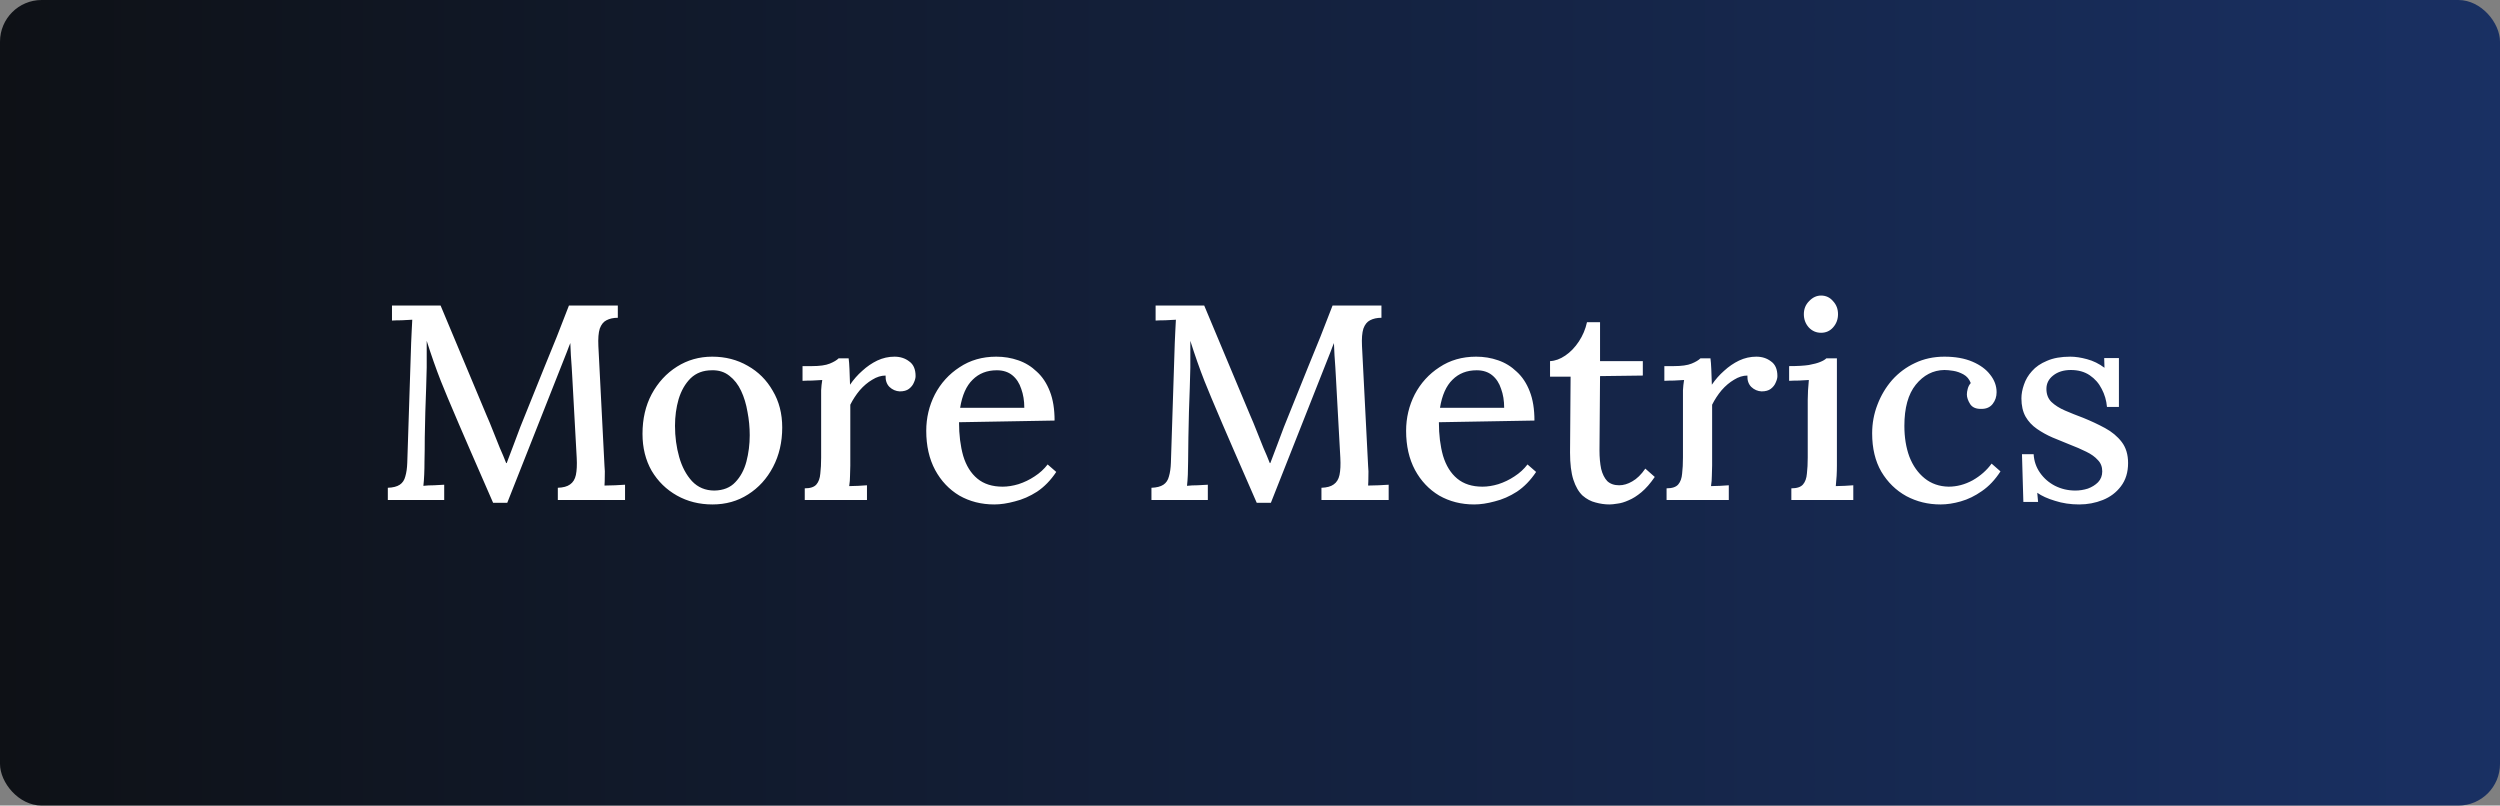 <svg width="180" height="58" viewBox="0 0 180 58" fill="none" xmlns="http://www.w3.org/2000/svg">
<rect x="0" y="0" width="180" height="58" fill="#808080" stroke="none"/>
<rect width="180" height="58" rx="3" fill="url(#paint0_linear_525_2046)"/>
<path d="M35.503 36.2C34.957 34.947 34.41 33.693 33.863 32.44C33.317 31.187 32.777 29.927 32.243 28.66C32.083 28.287 31.917 27.88 31.743 27.44C31.57 27 31.397 26.533 31.223 26.04C31.05 25.547 30.883 25.047 30.723 24.54C30.723 24.887 30.723 25.22 30.723 25.54C30.723 25.86 30.723 26.167 30.723 26.46C30.71 26.873 30.697 27.36 30.683 27.92C30.67 28.467 30.65 29.047 30.623 29.66C30.61 30.273 30.597 30.887 30.583 31.5C30.583 32.1 30.577 32.68 30.563 33.24C30.563 33.56 30.557 33.873 30.543 34.18C30.53 34.487 30.51 34.753 30.483 34.98C30.723 34.953 30.977 34.94 31.243 34.94C31.523 34.927 31.77 34.913 31.983 34.9V36H27.923V35.12C28.297 35.107 28.583 35.033 28.783 34.9C28.983 34.767 29.117 34.567 29.183 34.3C29.263 34.033 29.31 33.707 29.323 33.32L29.603 24.68C29.617 24.387 29.63 24.093 29.643 23.8C29.657 23.507 29.67 23.247 29.683 23.02C29.443 23.033 29.19 23.047 28.923 23.06C28.657 23.06 28.423 23.067 28.223 23.08V22H31.723L35.023 29.88C35.183 30.24 35.343 30.627 35.503 31.04C35.663 31.44 35.823 31.84 35.983 32.24C36.157 32.627 36.31 32.993 36.443 33.34H36.483C36.63 32.94 36.797 32.5 36.983 32.02C37.17 31.54 37.33 31.113 37.463 30.74C38.037 29.3 38.617 27.86 39.203 26.42C39.803 24.98 40.39 23.507 40.963 22H44.483V22.88C44.163 22.88 43.89 22.94 43.663 23.06C43.45 23.167 43.29 23.367 43.183 23.66C43.09 23.953 43.057 24.373 43.083 24.92L43.523 33.54C43.55 33.807 43.557 34.067 43.543 34.32C43.543 34.573 43.537 34.787 43.523 34.96C43.763 34.947 44.017 34.94 44.283 34.94C44.563 34.927 44.803 34.913 45.003 34.9V36H40.163V35.12C40.55 35.107 40.843 35.027 41.043 34.88C41.257 34.733 41.397 34.507 41.463 34.2C41.53 33.88 41.55 33.467 41.523 32.96L41.203 27.14C41.19 26.94 41.177 26.707 41.163 26.44C41.15 26.16 41.13 25.873 41.103 25.58C41.09 25.273 41.077 24.98 41.063 24.7C41.023 24.793 40.983 24.893 40.943 25C40.903 25.093 40.863 25.2 40.823 25.32L36.523 36.2H35.503ZM51.3 36.32C50.353 36.32 49.5 36.107 48.74 35.68C47.98 35.253 47.373 34.66 46.92 33.9C46.48 33.127 46.26 32.24 46.26 31.24C46.26 30.16 46.48 29.207 46.92 28.38C47.373 27.54 47.98 26.88 48.74 26.4C49.5 25.92 50.347 25.68 51.28 25.68C52.227 25.68 53.08 25.9 53.84 26.34C54.6 26.767 55.2 27.367 55.64 28.14C56.093 28.9 56.32 29.78 56.32 30.78C56.32 31.833 56.1 32.78 55.66 33.62C55.22 34.46 54.62 35.12 53.86 35.6C53.113 36.08 52.26 36.32 51.3 36.32ZM51.44 35.32C52.08 35.307 52.58 35.107 52.94 34.72C53.313 34.333 53.58 33.84 53.74 33.24C53.9 32.627 53.98 31.993 53.98 31.34C53.98 30.767 53.927 30.207 53.82 29.66C53.727 29.1 53.573 28.593 53.36 28.14C53.147 27.687 52.867 27.327 52.52 27.06C52.173 26.78 51.753 26.647 51.26 26.66C50.633 26.66 50.12 26.853 49.72 27.24C49.333 27.627 49.047 28.127 48.86 28.74C48.687 29.34 48.6 29.98 48.6 30.66C48.6 31.447 48.7 32.193 48.9 32.9C49.1 33.607 49.407 34.187 49.82 34.64C50.247 35.093 50.787 35.32 51.44 35.32ZM57.942 35.16C58.342 35.16 58.622 35.067 58.782 34.88C58.942 34.693 59.035 34.433 59.062 34.1C59.102 33.767 59.122 33.38 59.122 32.94V28.78C59.122 28.567 59.122 28.34 59.122 28.1C59.135 27.847 59.162 27.6 59.202 27.36C58.975 27.373 58.735 27.387 58.482 27.4C58.229 27.4 57.995 27.407 57.782 27.42V26.36H58.462C59.022 26.36 59.449 26.3 59.742 26.18C60.035 26.06 60.249 25.933 60.382 25.8H61.102C61.129 25.987 61.149 26.247 61.162 26.58C61.175 26.913 61.189 27.287 61.202 27.7C61.455 27.327 61.749 26.993 62.082 26.7C62.415 26.393 62.775 26.147 63.162 25.96C63.562 25.773 63.975 25.68 64.402 25.68C64.815 25.68 65.169 25.793 65.462 26.02C65.769 26.233 65.922 26.587 65.922 27.08C65.922 27.213 65.882 27.367 65.802 27.54C65.735 27.713 65.615 27.867 65.442 28C65.282 28.12 65.062 28.18 64.782 28.18C64.502 28.167 64.255 28.06 64.042 27.86C63.842 27.66 63.749 27.387 63.762 27.04C63.442 27.04 63.122 27.14 62.802 27.34C62.482 27.527 62.182 27.78 61.902 28.1C61.635 28.42 61.409 28.767 61.222 29.14V33.52C61.222 33.76 61.215 34.007 61.202 34.26C61.202 34.5 61.182 34.747 61.142 35C61.355 34.987 61.575 34.98 61.802 34.98C62.029 34.967 62.235 34.953 62.422 34.94V36H57.942V35.16ZM71.59 36.32C70.656 36.32 69.816 36.107 69.07 35.68C68.336 35.24 67.756 34.627 67.33 33.84C66.903 33.04 66.69 32.1 66.69 31.02C66.69 30.087 66.896 29.213 67.31 28.4C67.736 27.587 68.33 26.933 69.09 26.44C69.85 25.933 70.73 25.68 71.73 25.68C72.29 25.68 72.816 25.767 73.31 25.94C73.816 26.113 74.263 26.387 74.65 26.76C75.05 27.12 75.363 27.593 75.59 28.18C75.816 28.753 75.93 29.453 75.93 30.28L69.05 30.4C69.05 31.307 69.15 32.113 69.35 32.82C69.563 33.527 69.903 34.073 70.37 34.46C70.836 34.847 71.443 35.04 72.19 35.04C72.55 35.04 72.93 34.98 73.33 34.86C73.743 34.727 74.13 34.54 74.49 34.3C74.863 34.06 75.176 33.773 75.43 33.44L76.05 33.98C75.65 34.58 75.19 35.053 74.67 35.4C74.15 35.733 73.616 35.967 73.07 36.1C72.536 36.247 72.043 36.32 71.59 36.32ZM69.13 29.36H73.75C73.75 28.853 73.676 28.4 73.53 28C73.396 27.587 73.183 27.26 72.89 27.02C72.596 26.78 72.223 26.66 71.77 26.66C71.063 26.66 70.483 26.887 70.03 27.34C69.576 27.78 69.276 28.453 69.13 29.36ZM90.484 36.2C89.937 34.947 89.391 33.693 88.844 32.44C88.297 31.187 87.757 29.927 87.224 28.66C87.064 28.287 86.897 27.88 86.724 27.44C86.551 27 86.377 26.533 86.204 26.04C86.031 25.547 85.864 25.047 85.704 24.54C85.704 24.887 85.704 25.22 85.704 25.54C85.704 25.86 85.704 26.167 85.704 26.46C85.691 26.873 85.677 27.36 85.664 27.92C85.651 28.467 85.631 29.047 85.604 29.66C85.591 30.273 85.577 30.887 85.564 31.5C85.564 32.1 85.557 32.68 85.544 33.24C85.544 33.56 85.537 33.873 85.524 34.18C85.511 34.487 85.491 34.753 85.464 34.98C85.704 34.953 85.957 34.94 86.224 34.94C86.504 34.927 86.751 34.913 86.964 34.9V36H82.904V35.12C83.277 35.107 83.564 35.033 83.764 34.9C83.964 34.767 84.097 34.567 84.164 34.3C84.244 34.033 84.291 33.707 84.304 33.32L84.584 24.68C84.597 24.387 84.611 24.093 84.624 23.8C84.637 23.507 84.651 23.247 84.664 23.02C84.424 23.033 84.171 23.047 83.904 23.06C83.637 23.06 83.404 23.067 83.204 23.08V22H86.704L90.004 29.88C90.164 30.24 90.324 30.627 90.484 31.04C90.644 31.44 90.804 31.84 90.964 32.24C91.137 32.627 91.291 32.993 91.424 33.34H91.464C91.611 32.94 91.777 32.5 91.964 32.02C92.151 31.54 92.311 31.113 92.444 30.74C93.017 29.3 93.597 27.86 94.184 26.42C94.784 24.98 95.371 23.507 95.944 22H99.464V22.88C99.144 22.88 98.871 22.94 98.644 23.06C98.431 23.167 98.271 23.367 98.164 23.66C98.071 23.953 98.037 24.373 98.064 24.92L98.504 33.54C98.531 33.807 98.537 34.067 98.524 34.32C98.524 34.573 98.517 34.787 98.504 34.96C98.744 34.947 98.997 34.94 99.264 34.94C99.544 34.927 99.784 34.913 99.984 34.9V36H95.144V35.12C95.531 35.107 95.824 35.027 96.024 34.88C96.237 34.733 96.377 34.507 96.444 34.2C96.511 33.88 96.531 33.467 96.504 32.96L96.184 27.14C96.171 26.94 96.157 26.707 96.144 26.44C96.131 26.16 96.111 25.873 96.084 25.58C96.071 25.273 96.057 24.98 96.044 24.7C96.004 24.793 95.964 24.893 95.924 25C95.884 25.093 95.844 25.2 95.804 25.32L91.504 36.2H90.484ZM106.14 36.32C105.207 36.32 104.367 36.107 103.62 35.68C102.887 35.24 102.307 34.627 101.88 33.84C101.454 33.04 101.24 32.1 101.24 31.02C101.24 30.087 101.447 29.213 101.86 28.4C102.287 27.587 102.88 26.933 103.64 26.44C104.4 25.933 105.28 25.68 106.28 25.68C106.84 25.68 107.367 25.767 107.86 25.94C108.367 26.113 108.814 26.387 109.2 26.76C109.6 27.12 109.914 27.593 110.14 28.18C110.367 28.753 110.48 29.453 110.48 30.28L103.6 30.4C103.6 31.307 103.7 32.113 103.9 32.82C104.114 33.527 104.454 34.073 104.92 34.46C105.387 34.847 105.994 35.04 106.74 35.04C107.1 35.04 107.48 34.98 107.88 34.86C108.294 34.727 108.68 34.54 109.04 34.3C109.414 34.06 109.727 33.773 109.98 33.44L110.6 33.98C110.2 34.58 109.74 35.053 109.22 35.4C108.7 35.733 108.167 35.967 107.62 36.1C107.087 36.247 106.594 36.32 106.14 36.32ZM103.68 29.36H108.3C108.3 28.853 108.227 28.4 108.08 28C107.947 27.587 107.734 27.26 107.44 27.02C107.147 26.78 106.774 26.66 106.32 26.66C105.614 26.66 105.034 26.887 104.58 27.34C104.127 27.78 103.827 28.453 103.68 29.36ZM115.883 36.32C115.55 36.32 115.216 36.273 114.883 36.18C114.55 36.1 114.236 35.933 113.943 35.68C113.663 35.413 113.443 35.033 113.283 34.54C113.123 34.047 113.043 33.393 113.043 32.58L113.083 27.12H111.603V26C111.963 25.987 112.33 25.853 112.703 25.6C113.076 25.347 113.403 25.007 113.683 24.58C113.963 24.153 114.156 23.693 114.263 23.2H115.203V26H118.283V27.04L115.203 27.08L115.163 32.42C115.163 32.927 115.203 33.373 115.283 33.76C115.376 34.133 115.523 34.427 115.723 34.64C115.936 34.84 116.223 34.94 116.583 34.94C116.89 34.94 117.203 34.847 117.523 34.66C117.856 34.473 118.17 34.167 118.463 33.74L119.143 34.34C118.823 34.807 118.503 35.173 118.183 35.44C117.863 35.707 117.556 35.9 117.263 36.02C116.97 36.153 116.703 36.233 116.463 36.26C116.223 36.3 116.03 36.32 115.883 36.32ZM119.993 35.16C120.393 35.16 120.673 35.067 120.833 34.88C120.993 34.693 121.086 34.433 121.113 34.1C121.153 33.767 121.173 33.38 121.173 32.94V28.78C121.173 28.567 121.173 28.34 121.173 28.1C121.186 27.847 121.213 27.6 121.253 27.36C121.026 27.373 120.786 27.387 120.533 27.4C120.279 27.4 120.046 27.407 119.833 27.42V26.36H120.513C121.073 26.36 121.499 26.3 121.793 26.18C122.086 26.06 122.299 25.933 122.433 25.8H123.153C123.179 25.987 123.199 26.247 123.213 26.58C123.226 26.913 123.239 27.287 123.253 27.7C123.506 27.327 123.799 26.993 124.133 26.7C124.466 26.393 124.826 26.147 125.213 25.96C125.613 25.773 126.026 25.68 126.453 25.68C126.866 25.68 127.219 25.793 127.513 26.02C127.819 26.233 127.973 26.587 127.973 27.08C127.973 27.213 127.933 27.367 127.853 27.54C127.786 27.713 127.666 27.867 127.493 28C127.333 28.12 127.113 28.18 126.833 28.18C126.553 28.167 126.306 28.06 126.093 27.86C125.893 27.66 125.799 27.387 125.813 27.04C125.493 27.04 125.173 27.14 124.853 27.34C124.533 27.527 124.233 27.78 123.953 28.1C123.686 28.42 123.459 28.767 123.273 29.14V33.52C123.273 33.76 123.266 34.007 123.253 34.26C123.253 34.5 123.233 34.747 123.193 35C123.406 34.987 123.626 34.98 123.853 34.98C124.079 34.967 124.286 34.953 124.473 34.94V36H119.993V35.16ZM128.977 35.16C129.377 35.16 129.657 35.067 129.817 34.88C129.977 34.693 130.071 34.433 130.097 34.1C130.137 33.767 130.157 33.38 130.157 32.94V28.8C130.157 28.573 130.164 28.347 130.177 28.12C130.191 27.88 130.211 27.627 130.237 27.36C130.011 27.373 129.771 27.387 129.517 27.4C129.264 27.4 129.031 27.407 128.817 27.42V26.36C129.417 26.36 129.891 26.333 130.237 26.28C130.597 26.213 130.871 26.14 131.057 26.06C131.257 25.98 131.404 25.893 131.497 25.8H132.257V33.52C132.257 33.76 132.251 34.007 132.237 34.26C132.224 34.5 132.204 34.747 132.177 35C132.391 34.987 132.604 34.98 132.817 34.98C133.044 34.967 133.251 34.953 133.437 34.94V36H128.977V35.16ZM131.117 23.96C130.771 23.96 130.477 23.833 130.237 23.58C129.997 23.313 129.877 22.993 129.877 22.62C129.877 22.247 130.004 21.933 130.257 21.68C130.511 21.413 130.797 21.28 131.117 21.28C131.464 21.28 131.751 21.413 131.977 21.68C132.217 21.933 132.337 22.247 132.337 22.62C132.337 22.993 132.217 23.313 131.977 23.58C131.751 23.833 131.464 23.96 131.117 23.96ZM139.715 36.32C138.822 36.32 138.002 36.12 137.255 35.72C136.508 35.307 135.908 34.72 135.455 33.96C135.015 33.2 134.795 32.28 134.795 31.2C134.795 30.48 134.922 29.793 135.175 29.14C135.428 28.473 135.782 27.88 136.235 27.36C136.702 26.84 137.248 26.433 137.875 26.14C138.515 25.833 139.222 25.68 139.995 25.68C140.782 25.68 141.455 25.8 142.015 26.04C142.575 26.28 143.002 26.593 143.295 26.98C143.602 27.367 143.755 27.787 143.755 28.24C143.755 28.56 143.662 28.84 143.475 29.08C143.288 29.32 143.022 29.44 142.675 29.44C142.288 29.453 142.015 29.34 141.855 29.1C141.695 28.847 141.615 28.613 141.615 28.4C141.615 28.28 141.635 28.147 141.675 28C141.715 27.84 141.788 27.7 141.895 27.58C141.788 27.3 141.615 27.093 141.375 26.96C141.135 26.827 140.888 26.74 140.635 26.7C140.382 26.66 140.168 26.64 139.995 26.64C139.182 26.653 138.495 27.007 137.935 27.7C137.388 28.38 137.115 29.367 137.115 30.66C137.115 31.487 137.235 32.227 137.475 32.88C137.728 33.533 138.095 34.053 138.575 34.44C139.055 34.827 139.628 35.027 140.295 35.04C140.895 35.04 141.475 34.887 142.035 34.58C142.595 34.26 143.048 33.86 143.395 33.38L144.035 33.94C143.648 34.54 143.202 35.013 142.695 35.36C142.202 35.707 141.695 35.953 141.175 36.1C140.668 36.247 140.182 36.32 139.715 36.32ZM149.702 36.32C149.075 36.32 148.495 36.233 147.962 36.06C147.429 35.9 147.002 35.707 146.682 35.48L146.742 36.14H145.682L145.582 32.7H146.422C146.449 33.193 146.602 33.64 146.882 34.04C147.162 34.44 147.522 34.753 147.962 34.98C148.415 35.207 148.902 35.32 149.422 35.32C149.729 35.32 150.029 35.273 150.322 35.18C150.615 35.073 150.862 34.92 151.062 34.72C151.262 34.507 151.362 34.247 151.362 33.94C151.362 33.607 151.255 33.333 151.042 33.12C150.842 32.893 150.562 32.693 150.202 32.52C149.855 32.347 149.455 32.173 149.002 32C148.602 31.84 148.195 31.673 147.782 31.5C147.382 31.327 147.009 31.12 146.662 30.88C146.315 30.64 146.042 30.347 145.842 30C145.642 29.64 145.542 29.2 145.542 28.68C145.542 28.373 145.602 28.047 145.722 27.7C145.842 27.34 146.035 27.013 146.302 26.72C146.569 26.413 146.929 26.167 147.382 25.98C147.835 25.78 148.395 25.68 149.062 25.68C149.422 25.68 149.822 25.74 150.262 25.86C150.715 25.98 151.135 26.187 151.522 26.48L151.502 25.78H152.562V29.3H151.702C151.662 28.833 151.535 28.4 151.322 28C151.122 27.6 150.835 27.273 150.462 27.02C150.089 26.767 149.635 26.64 149.102 26.64C148.582 26.64 148.155 26.773 147.822 27.04C147.502 27.293 147.342 27.613 147.342 28C147.342 28.387 147.462 28.7 147.702 28.94C147.955 29.18 148.282 29.387 148.682 29.56C149.082 29.733 149.515 29.907 149.982 30.08C150.542 30.307 151.069 30.553 151.562 30.82C152.055 31.087 152.455 31.42 152.762 31.82C153.069 32.22 153.222 32.727 153.222 33.34C153.222 34.007 153.049 34.567 152.702 35.02C152.369 35.46 151.935 35.787 151.402 36C150.869 36.213 150.302 36.32 149.702 36.32Z" fill="white"/>
<defs>
<linearGradient id="paint0_linear_525_2046" x1="0" y1="29" x2="180" y2="29" gradientUnits="userSpaceOnUse">
<stop stop-color="#0E1116"/>
<stop offset="1" stop-color="#193063"/>
</linearGradient>
</defs>
</svg>
